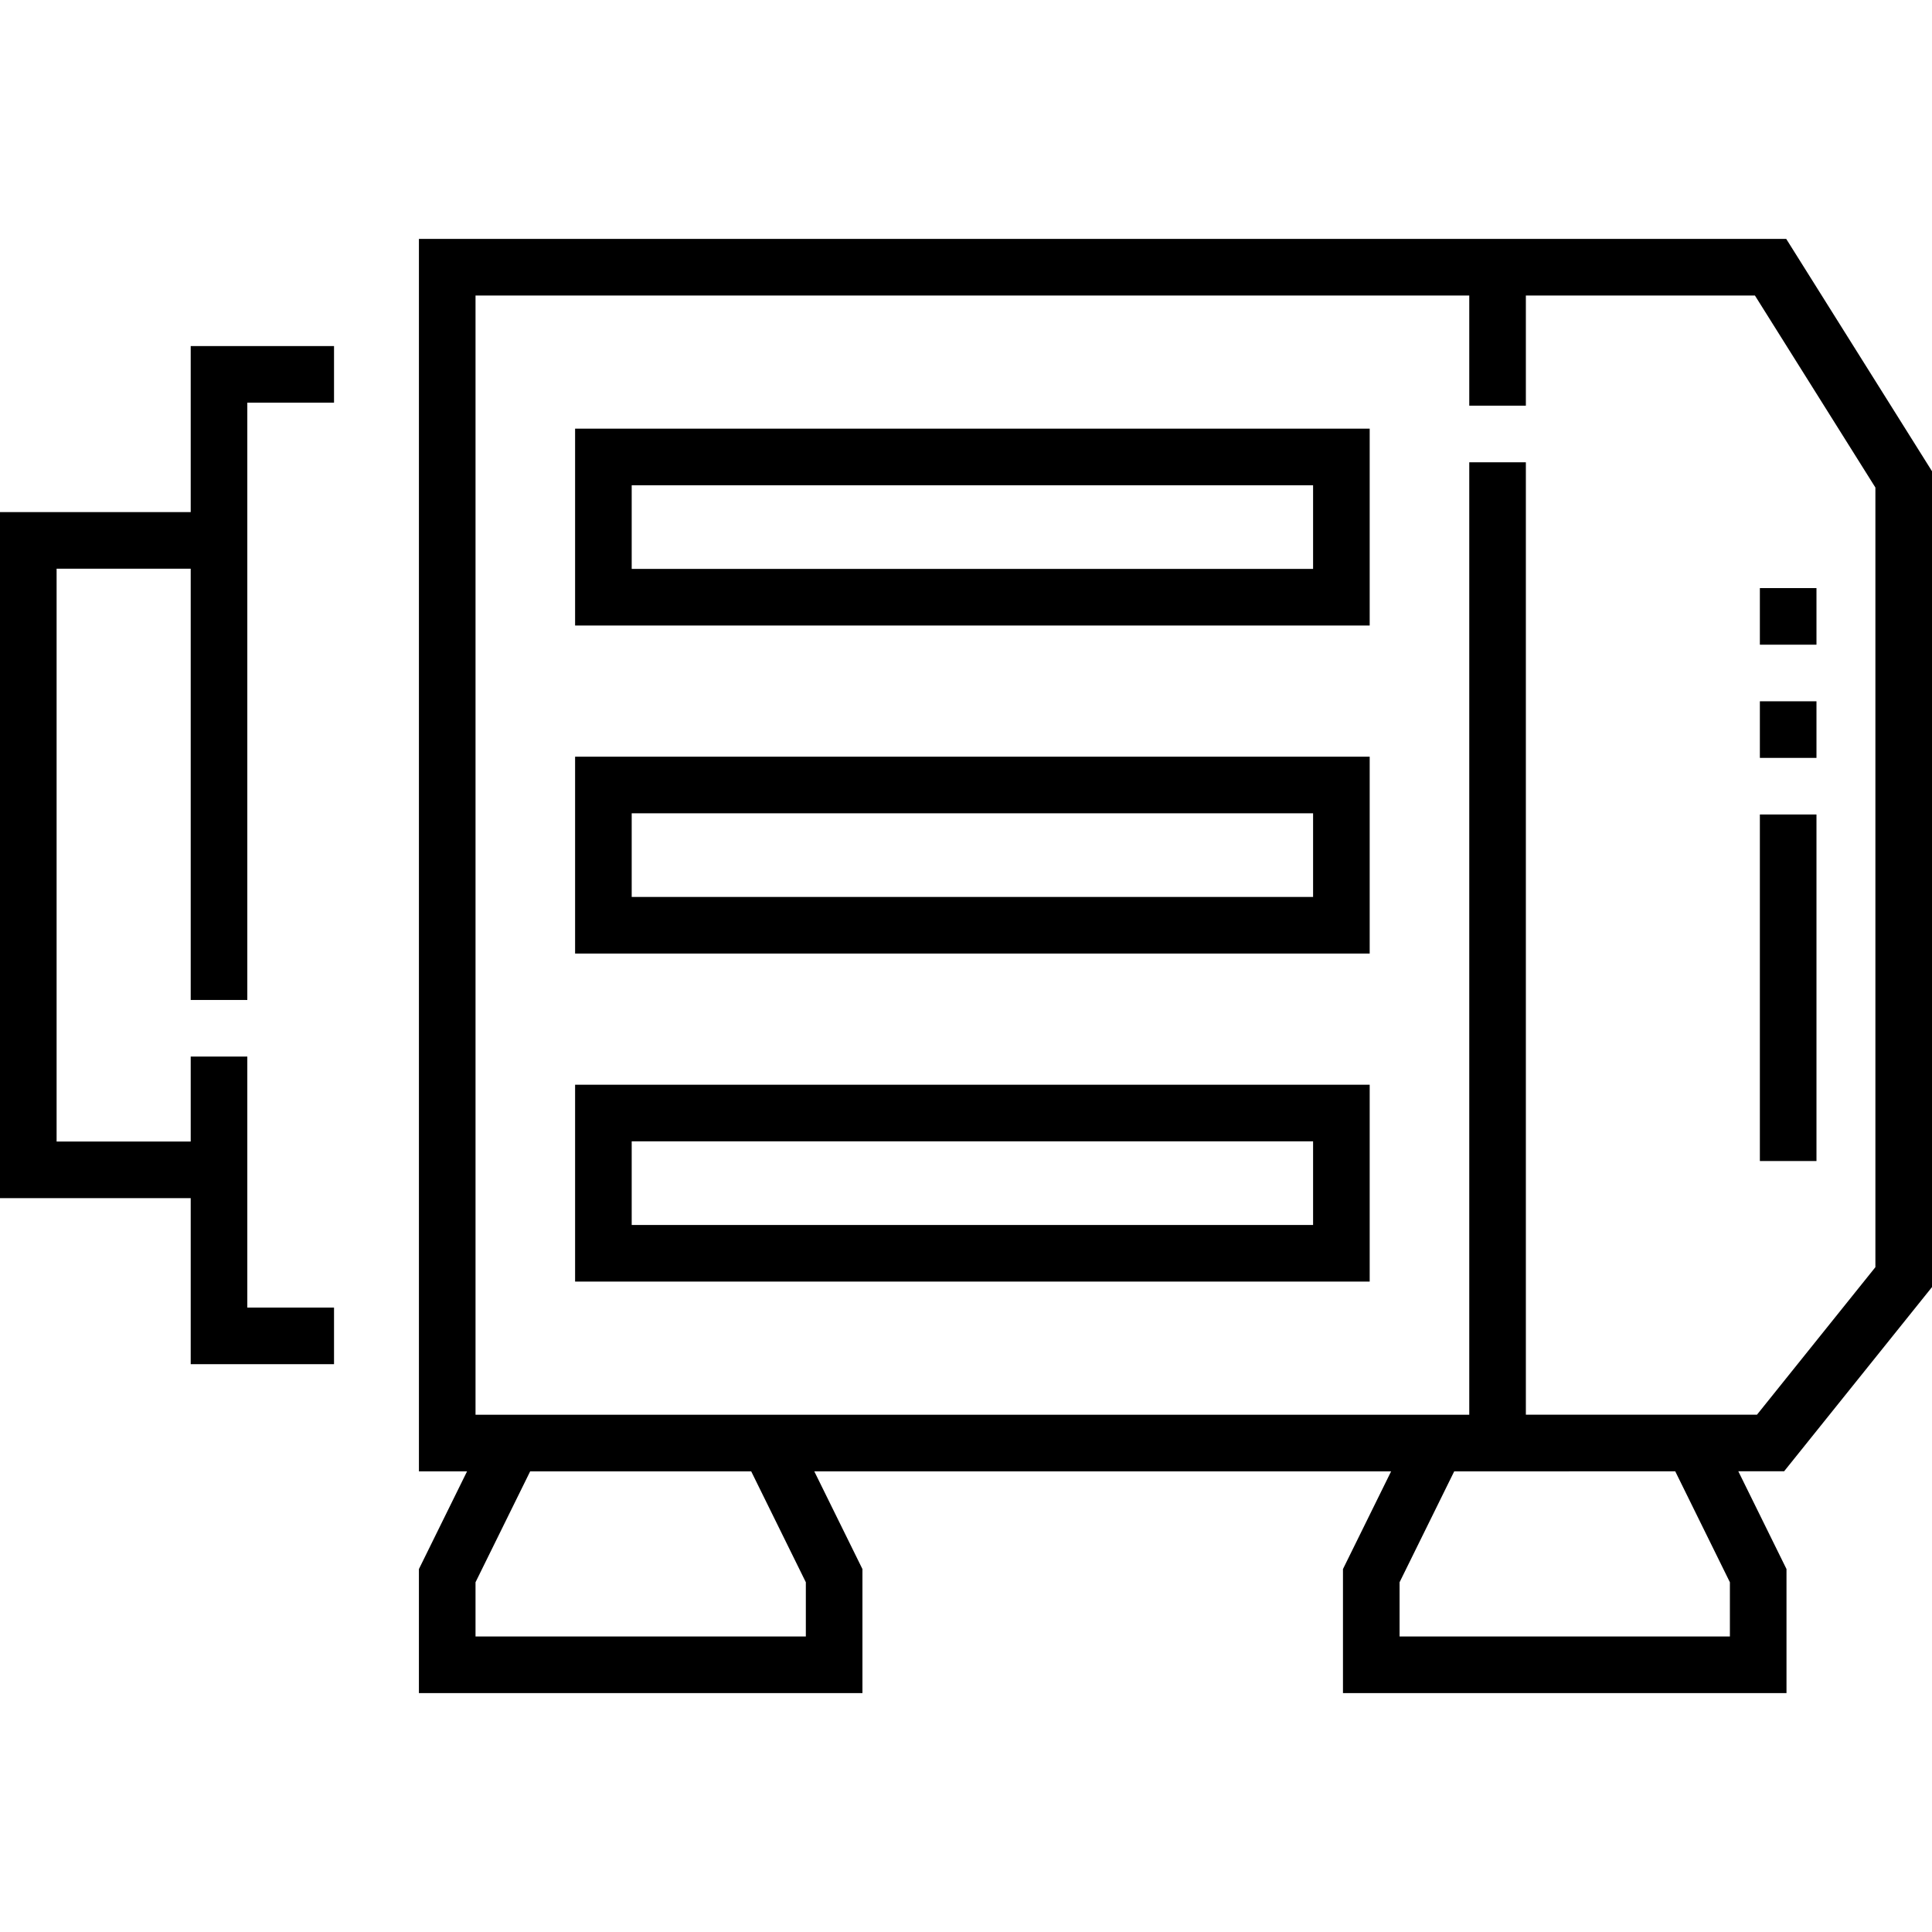 <svg id="Layer_1" enable-background="new 0 0 512 512" height="512" viewBox="0 0 512 512" width="512" xmlns="http://www.w3.org/2000/svg"><path d="m512 341.089v-216.206l-38.632-61.572h-362.348v326.61h12.758l-12.761 25.898v32.869h117.538v-32.868l-12.761-25.898h152.869l-12.762 25.898v32.869h117.539v-32.869l-12.771-25.918h12.146zm-298.444 78.225v14.375h-87.538v-14.375l14.483-29.393h58.572zm244.885 14.375h-87.539v-14.375l14.483-29.393c9.803 0 9.72-.004 58.571-.004l14.484 29.396v14.376zm-54.071-58.787v-252.391h-15v252.406l-263.35.004v-296.61h263.35v29.2h15v-29.2h60.701l31.929 50.889v206.614l-31.377 39.088z"/><path d="m50.54 135.711h-50.54v181.81h50.54v44h37.98v-15h-22.98v-66.52h-15v22.52h-35.54v-151.81h35.54v114.29h15v-158.29h22.98v-15h-37.98z"/><path d="m152.407 165.767h210.574v-52.169h-210.574zm15-37.169h180.574v22.169h-180.574z"/><path d="m152.407 252.7h210.574v-52.168h-210.574zm15-37.168h180.574v22.168h-180.574z"/><path d="m152.407 339.633h210.574v-52.169h-210.574zm15-37.169h180.574v22.169h-180.574z"/><path d="m481.384 307.685h-15v-91.835h15zm0-106.835h-15v-15h15zm0-30h-15v-15h15z"/></svg>